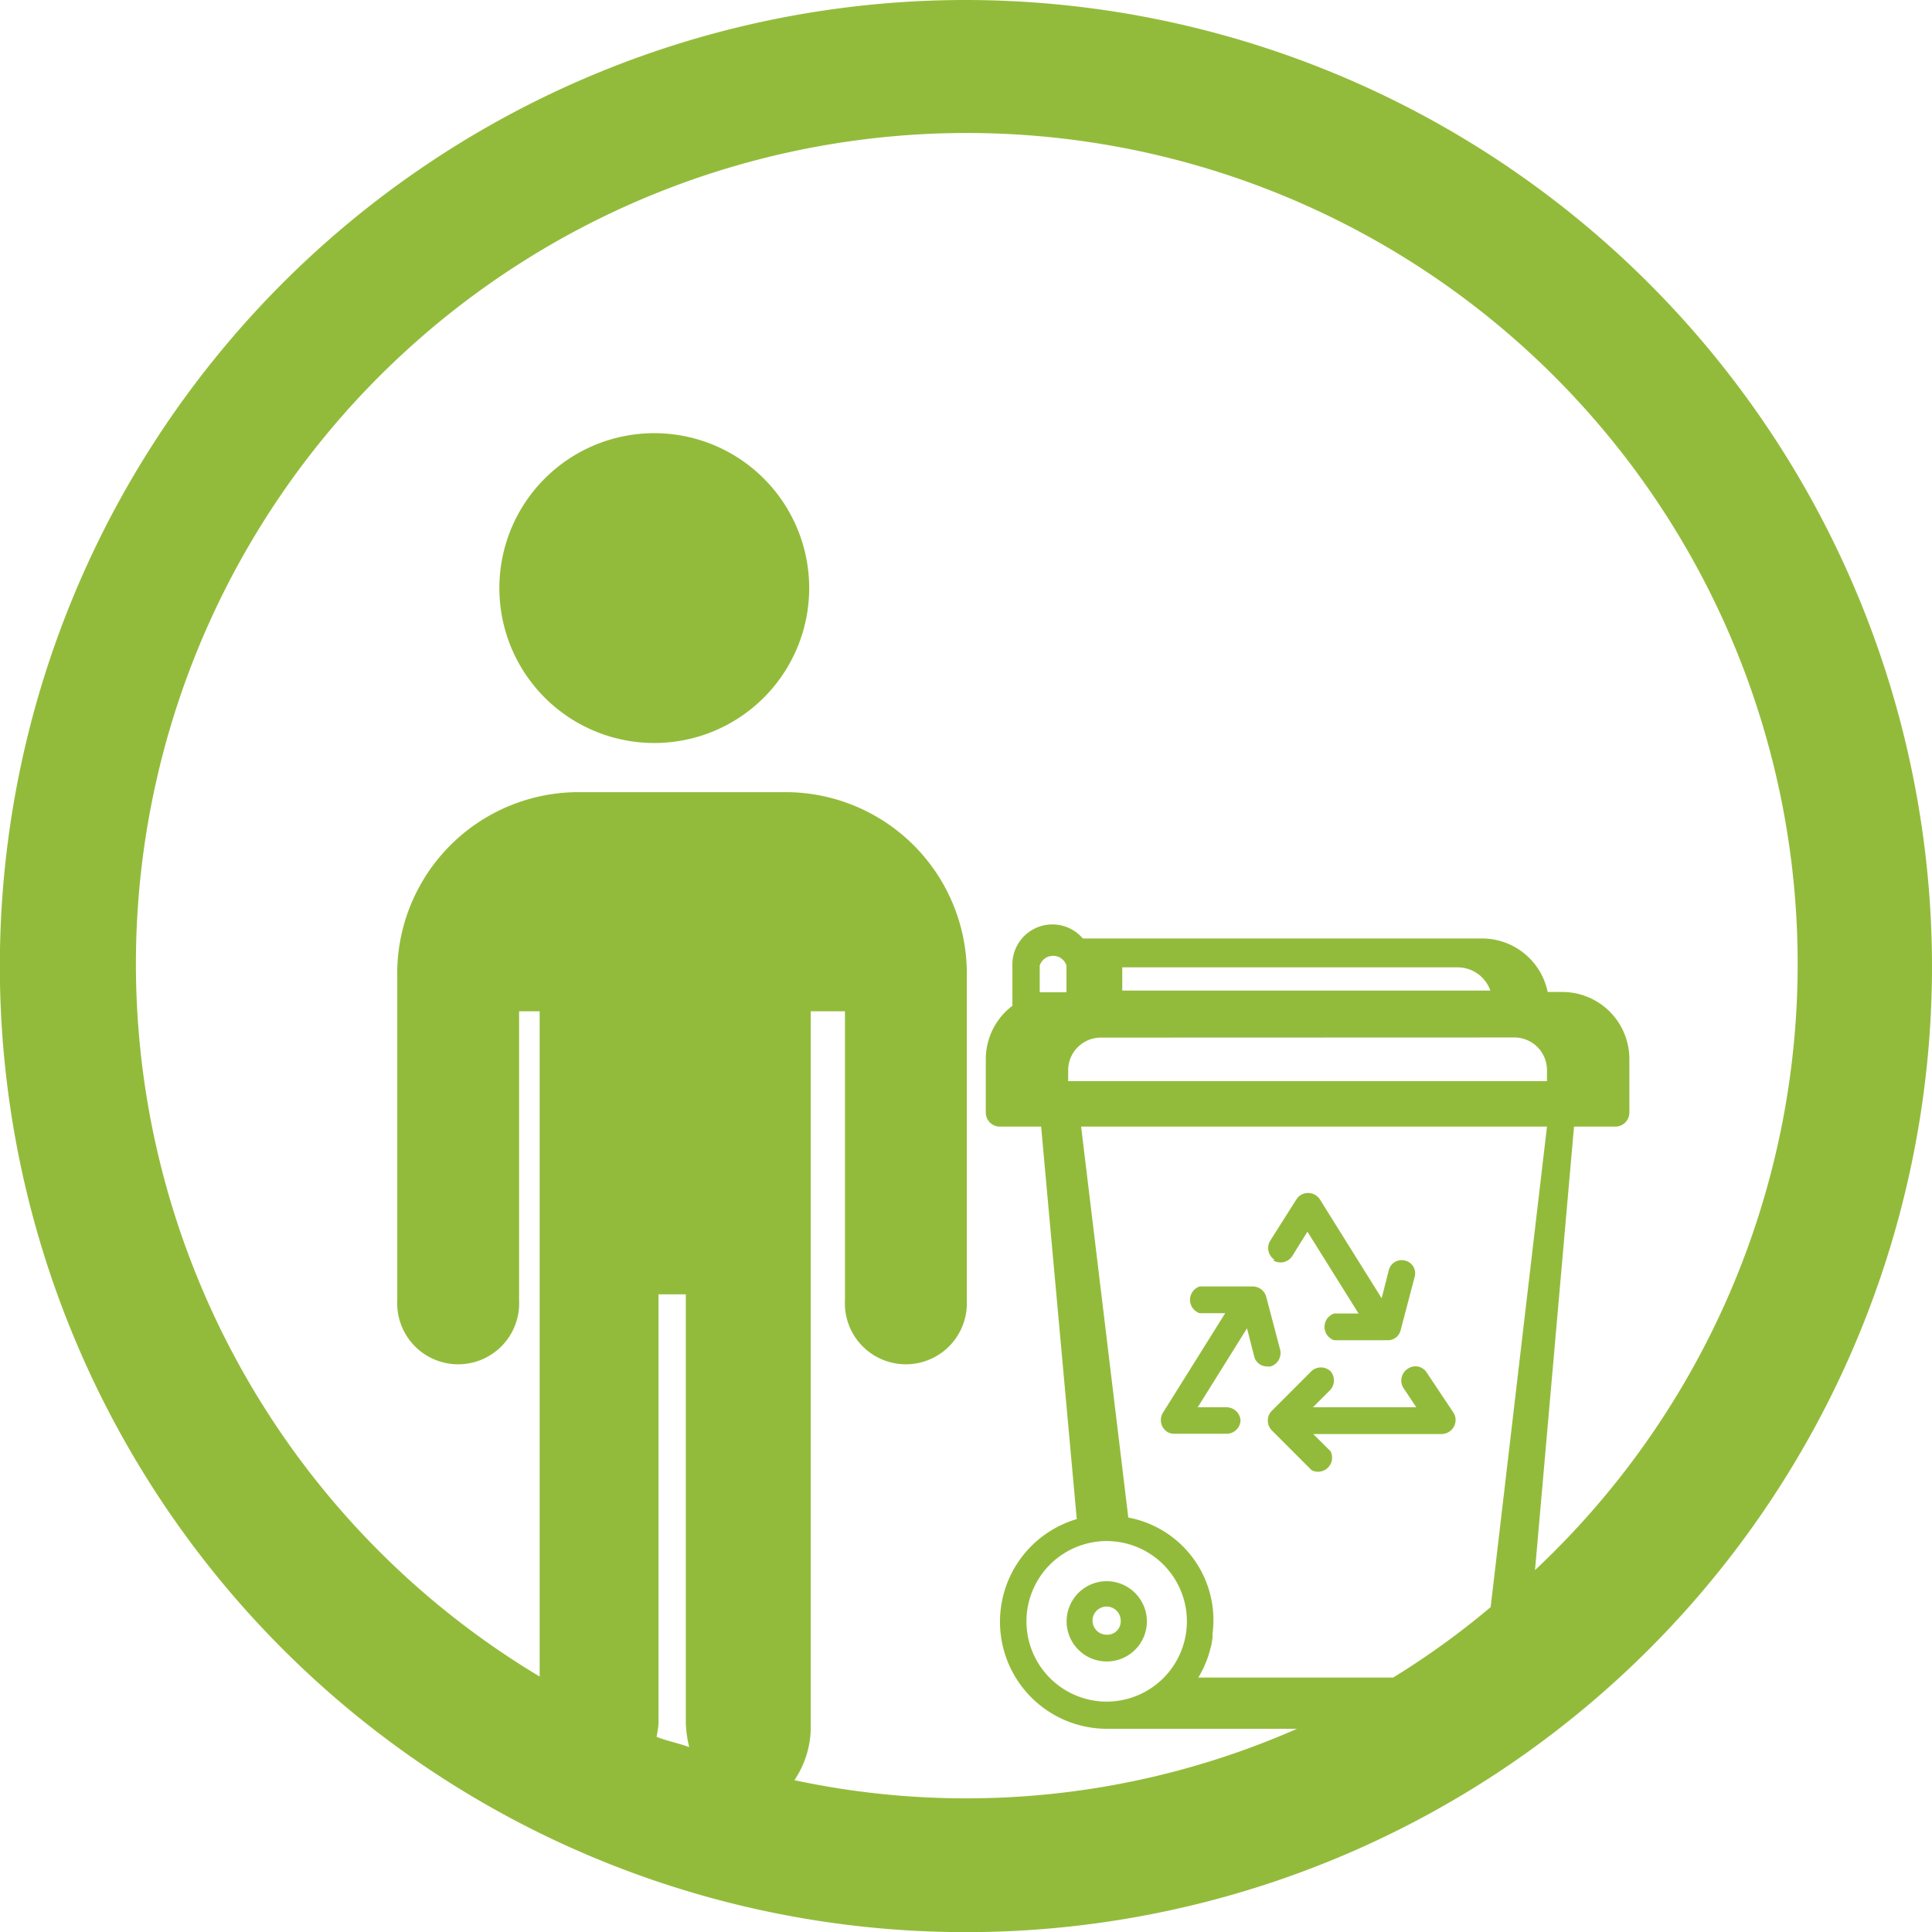 <?xml version="1.0" encoding="UTF-8"?> <svg xmlns="http://www.w3.org/2000/svg" viewBox="0 0 137.19 137.2"><defs><style>.cls-1{fill:#93bb3b;}</style></defs><title>icon-recyclers</title><g id="Layer_2" data-name="Layer 2"><g id="Layer_1-2" data-name="Layer 1"><path class="cls-1" d="M68.6,0a68.6,68.6,0,1,0,68.59,68.6A68.67,68.67,0,0,0,68.6,0ZM48.94,124.06c-.76-.28-1.57-.43-2.32-.73a6.63,6.63,0,0,0,.14-.94V91.91H48.7v30.48A8.5,8.5,0,0,0,48.94,124.06Zm29.64-3.23a5.7,5.7,0,0,1-1-11.31,5.2,5.2,0,0,1,1-.09,5.7,5.7,0,1,1,0,11.4Zm1.54-13.07L76.77,80h33.08l-4,34.12a57.26,57.26,0,0,1-6.92,5H85.09l.1-.16c.07-.12.13-.25.2-.38s.1-.2.14-.3.12-.27.17-.41.08-.21.11-.31.09-.3.13-.46.06-.2.08-.3.06-.35.08-.52a2.34,2.34,0,0,0,0-.26A7.41,7.41,0,0,0,80.12,107.76Zm27.41-34.09A2.32,2.32,0,0,1,109.85,76v.77h-34V76a2.32,2.32,0,0,1,2.32-2.32ZM79.69,70.34V68.69h23.82a2.47,2.47,0,0,1,2.32,1.65ZM109,111.49,111.77,80h2.93a1,1,0,0,0,1-1v-3.8a4.76,4.76,0,0,0-4.75-4.76h-1.05a4.76,4.76,0,0,0-4.66-3.8H76.89a2.84,2.84,0,0,0-5,1.9v2.88A4.76,4.76,0,0,0,70,75.22V79a1,1,0,0,0,1,1h2.93l2.53,27.87a7.6,7.6,0,0,0,2.14,14.89H92.1a58.32,58.32,0,0,1-35.69,3.65,6.78,6.78,0,0,0,1.16-4V71.81H60V92.34a4.33,4.33,0,1,0,8.65,0V69.43A12.88,12.88,0,0,0,55.84,56.25H41A12.88,12.88,0,0,0,28.21,69.43V92.34a4.33,4.33,0,1,0,8.65,0V71.81h1.46v47.24A59,59,0,1,1,109,111.49ZM75.73,68.56v1.9h-1.9v-1.9a1,1,0,0,1,1.9,0Z"></path><path class="cls-1" d="M46.46,30.76a11,11,0,1,0,11,11A11,11,0,0,0,46.46,30.76Z"></path><path class="cls-1" d="M90.44,89.52a1,1,0,0,0,1.31-.31l1.09-1.75,3.63,5.81H94.74a1,1,0,0,0,0,1.9h3.8a.93.93,0,0,0,.92-.72l1-3.8a.93.93,0,0,0-.7-1.14.94.94,0,0,0-1.14.68l-.51,2-4.41-7.06a1,1,0,0,0-1.38-.24.91.91,0,0,0-.24.24l-1.9,3a1,1,0,0,0,.3,1.31Z"></path><path class="cls-1" d="M88.09,100.88a1,1,0,0,0-1-.95H85.05l3.5-5.61.51,2a.94.94,0,0,0,.93.71.86.86,0,0,0,.23,0,1,1,0,0,0,.69-1.16l-1-3.8a1,1,0,0,0-.92-.72h-3.8a1,1,0,0,0,0,1.9H87l-4.44,7.1a1,1,0,0,0,.3,1.31.92.92,0,0,0,.51.15h3.8A1,1,0,0,0,88.09,100.88Z"></path><path class="cls-1" d="M99.91,97.23a1,1,0,0,0-.26,1.32l.92,1.38H93.23l1.23-1.23a1,1,0,0,0,0-1.35,1,1,0,0,0-1.32,0l-2.85,2.85a1,1,0,0,0,0,1.35l2.85,2.85a1,1,0,0,0,1.34-1.35l-1.23-1.22h9.11a1,1,0,0,0,1-1,.9.9,0,0,0-.16-.53l-1.9-2.85a.94.94,0,0,0-1.31-.27Z"></path><path class="cls-1" d="M78.58,112.28a2.85,2.85,0,1,0,2.86,2.85A2.86,2.86,0,0,0,78.58,112.28Zm0,3.8a1,1,0,1,1,1-1A.95.95,0,0,1,78.58,116.08Z"></path></g></g></svg> 